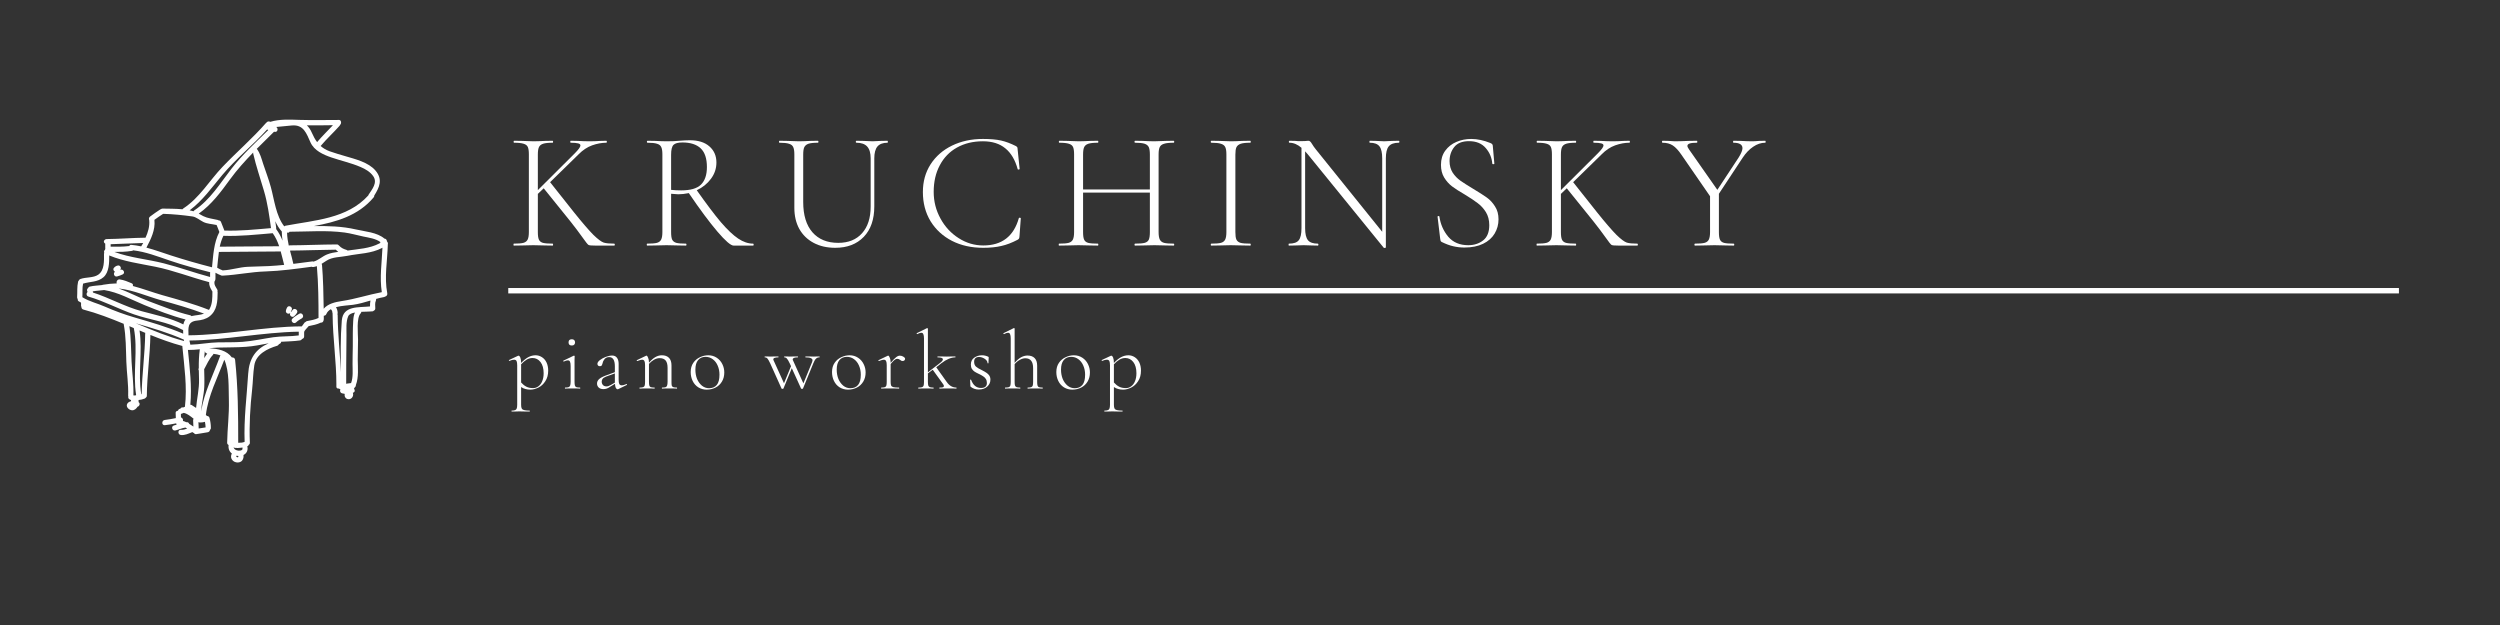 <?xml version="1.0" encoding="UTF-8"?>
<svg xmlns="http://www.w3.org/2000/svg" xmlns:xlink="http://www.w3.org/1999/xlink" width="300pt" height="75pt" viewBox="0 0 300 75" version="1.2">
<rect x="0" y="0" width="300" height="75" fill="#333333" stroke="none"/>
<defs>
<g>
<symbol overflow="visible" id="glyph0-0">
<path style="stroke:none;" d="M 1.891 5.531 L 1.891 -14.594 L 8.266 -14.594 L 8.266 5.531 Z M 3.375 -12.594 L 4.688 -12.594 L 4.688 -11.828 L 3.359 -11.828 L 3.359 -11.188 L 6.703 -11.188 L 6.703 -11.828 L 5.375 -11.828 L 5.375 -12.594 L 6.703 -12.594 L 6.703 -13.25 L 3.375 -13.25 Z M 3.359 -8.578 L 6.703 -8.578 L 6.703 -9.25 L 5.375 -9.25 L 5.375 -10.641 L 3.359 -10.641 Z M 4.031 -9.25 L 4.031 -9.969 L 4.688 -9.969 L 4.688 -9.25 Z M 3.359 -7.344 L 4.688 -7.344 L 4.688 -6.625 L 3.359 -6.625 L 3.359 -5.938 L 5.375 -5.938 L 5.375 -7.344 L 6.703 -7.344 L 6.703 -8.016 L 3.359 -8.016 Z M 6.062 -5.5 L 3.359 -5.5 L 3.359 -4.812 L 6.703 -4.812 L 6.703 -6.797 L 6.062 -6.797 Z M 4.688 -3.219 L 5.375 -3.219 L 5.375 -3.703 L 6.062 -3.703 L 6.062 -2.734 L 4.031 -2.734 L 4.031 -4.344 L 3.359 -4.344 L 3.359 -2.078 L 6.703 -2.078 L 6.703 -4.344 L 4.688 -4.344 Z M 3.359 1.406 L 6.703 1.406 L 6.703 -0.859 L 3.359 -0.859 Z M 4.031 0.75 L 4.031 -0.219 L 6.062 -0.219 L 6.062 0.75 Z M 3.359 2.531 L 4.766 2.531 L 3.359 3.484 L 3.359 4.141 L 6.703 4.141 L 6.703 3.484 L 4.672 3.484 L 6.062 2.531 L 6.703 2.531 L 6.703 1.844 L 3.359 1.844 Z M 3.359 2.531 "/>
</symbol>
<symbol overflow="visible" id="glyph0-1">
<path style="stroke:none;" d="M 12.781 -0.234 C 12.82 -0.234 12.844 -0.191 12.844 -0.109 C 12.844 -0.035 12.82 0 12.781 0 L 10.531 0 C 10.062 0 9.781 -0.023 9.688 -0.078 C 9.594 -0.129 9.348 -0.438 8.953 -1 C 8.555 -1.562 8.07 -2.203 7.5 -2.922 L 4.312 -6.875 L 3.609 -6.203 L 3.609 -1.625 C 3.609 -1.207 3.648 -0.906 3.734 -0.719 C 3.816 -0.531 3.977 -0.398 4.219 -0.328 C 4.469 -0.266 4.859 -0.234 5.391 -0.234 C 5.422 -0.234 5.438 -0.191 5.438 -0.109 C 5.438 -0.035 5.422 0 5.391 0 C 4.992 0 4.672 -0.004 4.422 -0.016 L 3.062 -0.047 L 1.734 -0.016 C 1.492 -0.004 1.156 0 0.719 0 C 0.695 0 0.688 -0.035 0.688 -0.109 C 0.688 -0.191 0.695 -0.234 0.719 -0.234 C 1.25 -0.234 1.633 -0.266 1.875 -0.328 C 2.125 -0.398 2.297 -0.535 2.391 -0.734 C 2.484 -0.93 2.531 -1.227 2.531 -1.625 L 2.531 -10.953 C 2.531 -11.348 2.488 -11.641 2.406 -11.828 C 2.32 -12.016 2.156 -12.145 1.906 -12.219 C 1.656 -12.301 1.27 -12.344 0.75 -12.344 C 0.719 -12.344 0.703 -12.379 0.703 -12.453 C 0.703 -12.535 0.719 -12.578 0.75 -12.578 L 1.734 -12.562 C 2.297 -12.531 2.738 -12.516 3.062 -12.516 C 3.426 -12.516 3.891 -12.531 4.453 -12.562 L 5.391 -12.578 C 5.422 -12.578 5.438 -12.535 5.438 -12.453 C 5.438 -12.379 5.422 -12.344 5.391 -12.344 C 4.867 -12.344 4.484 -12.301 4.234 -12.219 C 3.984 -12.133 3.816 -11.992 3.734 -11.797 C 3.648 -11.609 3.609 -11.312 3.609 -10.906 L 3.609 -6.656 L 8.031 -11.062 C 8.488 -11.52 8.719 -11.836 8.719 -12.016 C 8.719 -12.141 8.625 -12.223 8.438 -12.266 C 8.258 -12.316 7.961 -12.344 7.547 -12.344 C 7.516 -12.344 7.5 -12.379 7.5 -12.453 C 7.5 -12.535 7.516 -12.578 7.547 -12.578 L 8.391 -12.562 C 8.898 -12.531 9.379 -12.516 9.828 -12.516 C 10.234 -12.516 10.664 -12.531 11.125 -12.562 L 11.828 -12.578 C 11.867 -12.578 11.891 -12.535 11.891 -12.453 C 11.891 -12.379 11.867 -12.344 11.828 -12.344 C 11.285 -12.344 10.719 -12.238 10.125 -12.031 C 9.539 -11.82 9 -11.461 8.5 -10.953 L 5.078 -7.609 L 7.953 -3.984 C 8.973 -2.711 9.75 -1.812 10.281 -1.281 C 10.82 -0.758 11.234 -0.453 11.516 -0.359 C 11.797 -0.273 12.219 -0.234 12.781 -0.234 Z M 12.781 -0.234 "/>
</symbol>
<symbol overflow="visible" id="glyph0-2">
<path style="stroke:none;" d="M 13.609 -0.234 C 13.648 -0.234 13.672 -0.191 13.672 -0.109 C 13.672 -0.035 13.648 0 13.609 0 L 11.266 0 C 10.93 0 10.285 -0.555 9.328 -1.672 C 8.367 -2.797 7.223 -4.336 5.891 -6.297 C 5.422 -6.203 5 -6.156 4.625 -6.156 C 4.57 -6.156 4.285 -6.176 3.766 -6.219 L 3.766 -1.625 C 3.766 -1.207 3.805 -0.906 3.891 -0.719 C 3.984 -0.531 4.148 -0.398 4.391 -0.328 C 4.629 -0.266 5.016 -0.234 5.547 -0.234 C 5.586 -0.234 5.609 -0.191 5.609 -0.109 C 5.609 -0.035 5.586 0 5.547 0 C 5.148 0 4.832 -0.004 4.594 -0.016 L 3.219 -0.047 L 1.891 -0.016 C 1.648 -0.004 1.316 0 0.891 0 C 0.859 0 0.844 -0.035 0.844 -0.109 C 0.844 -0.191 0.859 -0.234 0.891 -0.234 C 1.422 -0.234 1.812 -0.266 2.062 -0.328 C 2.312 -0.398 2.484 -0.535 2.578 -0.734 C 2.672 -0.93 2.719 -1.227 2.719 -1.625 L 2.719 -10.953 C 2.719 -11.348 2.672 -11.641 2.578 -11.828 C 2.492 -12.016 2.328 -12.145 2.078 -12.219 C 1.828 -12.301 1.441 -12.344 0.922 -12.344 C 0.879 -12.344 0.859 -12.379 0.859 -12.453 C 0.859 -12.535 0.879 -12.578 0.922 -12.578 L 1.891 -12.562 C 2.43 -12.531 2.875 -12.516 3.219 -12.516 C 3.508 -12.516 3.785 -12.52 4.047 -12.531 C 4.316 -12.551 4.547 -12.566 4.734 -12.578 C 5.211 -12.617 5.641 -12.641 6.016 -12.641 C 7.023 -12.641 7.805 -12.395 8.359 -11.906 C 8.922 -11.414 9.203 -10.77 9.203 -9.969 C 9.203 -9.25 8.984 -8.598 8.547 -8.016 C 8.117 -7.43 7.551 -6.973 6.844 -6.641 C 8 -5.004 8.961 -3.727 9.734 -2.812 C 10.516 -1.906 11.207 -1.25 11.812 -0.844 C 12.414 -0.438 13.016 -0.234 13.609 -0.234 Z M 3.766 -6.688 C 4.141 -6.645 4.539 -6.625 4.969 -6.625 C 6.082 -6.625 6.875 -6.852 7.344 -7.312 C 7.82 -7.781 8.062 -8.484 8.062 -9.422 C 8.062 -10.453 7.812 -11.203 7.312 -11.672 C 6.812 -12.141 6.082 -12.375 5.125 -12.375 C 4.613 -12.375 4.258 -12.281 4.062 -12.094 C 3.863 -11.906 3.766 -11.508 3.766 -10.906 Z M 3.766 -6.688 "/>
</symbol>
<symbol overflow="visible" id="glyph0-3">
<path style="stroke:none;" d="M 11.516 -10.469 C 11.516 -11.113 11.375 -11.586 11.094 -11.891 C 10.82 -12.191 10.391 -12.344 9.797 -12.344 C 9.754 -12.344 9.734 -12.379 9.734 -12.453 C 9.734 -12.535 9.754 -12.578 9.797 -12.578 L 10.641 -12.562 C 11.098 -12.531 11.469 -12.516 11.75 -12.516 C 11.988 -12.516 12.312 -12.531 12.719 -12.562 L 13.547 -12.578 C 13.566 -12.578 13.578 -12.535 13.578 -12.453 C 13.578 -12.379 13.566 -12.344 13.547 -12.344 C 12.992 -12.344 12.586 -12.191 12.328 -11.891 C 12.078 -11.586 11.953 -11.113 11.953 -10.469 L 11.953 -4.703 C 11.953 -3.141 11.531 -1.922 10.688 -1.047 C 9.844 -0.172 8.703 0.266 7.266 0.266 C 6.273 0.266 5.41 0.066 4.672 -0.328 C 3.93 -0.723 3.359 -1.281 2.953 -2 C 2.555 -2.727 2.359 -3.57 2.359 -4.531 L 2.359 -10.953 C 2.359 -11.348 2.312 -11.641 2.219 -11.828 C 2.133 -12.016 1.969 -12.145 1.719 -12.219 C 1.469 -12.301 1.082 -12.344 0.562 -12.344 C 0.531 -12.344 0.516 -12.379 0.516 -12.453 C 0.516 -12.535 0.531 -12.578 0.562 -12.578 L 1.531 -12.562 C 2.094 -12.531 2.539 -12.516 2.875 -12.516 C 3.238 -12.516 3.703 -12.531 4.266 -12.562 L 5.188 -12.578 C 5.227 -12.578 5.25 -12.535 5.25 -12.453 C 5.25 -12.379 5.227 -12.344 5.188 -12.344 C 4.664 -12.344 4.285 -12.301 4.047 -12.219 C 3.805 -12.133 3.641 -11.992 3.547 -11.797 C 3.461 -11.609 3.422 -11.312 3.422 -10.906 L 3.422 -5.234 C 3.422 -3.66 3.789 -2.445 4.531 -1.594 C 5.27 -0.75 6.301 -0.328 7.625 -0.328 C 8.844 -0.328 9.797 -0.711 10.484 -1.484 C 11.172 -2.254 11.516 -3.32 11.516 -4.688 Z M 11.516 -10.469 "/>
</symbol>
<symbol overflow="visible" id="glyph0-4">
<path style="stroke:none;" d="M 8.188 -12.797 C 9.07 -12.797 9.797 -12.734 10.359 -12.609 C 10.922 -12.484 11.52 -12.258 12.156 -11.938 C 12.238 -11.883 12.289 -11.836 12.312 -11.797 C 12.332 -11.766 12.348 -11.66 12.359 -11.484 L 12.594 -9.203 C 12.594 -9.16 12.555 -9.133 12.484 -9.125 C 12.41 -9.113 12.367 -9.129 12.359 -9.172 C 12.055 -10.285 11.562 -11.117 10.875 -11.672 C 10.195 -12.234 9.301 -12.516 8.188 -12.516 C 7.008 -12.516 5.973 -12.266 5.078 -11.766 C 4.191 -11.273 3.504 -10.566 3.016 -9.641 C 2.523 -8.723 2.281 -7.656 2.281 -6.438 C 2.281 -5.301 2.551 -4.238 3.094 -3.25 C 3.633 -2.258 4.363 -1.473 5.281 -0.891 C 6.195 -0.305 7.18 -0.016 8.234 -0.016 C 10.461 -0.016 11.883 -1.109 12.5 -3.297 C 12.5 -3.328 12.531 -3.344 12.594 -3.344 C 12.688 -3.344 12.734 -3.32 12.734 -3.281 L 12.578 -1.141 C 12.566 -0.984 12.547 -0.883 12.516 -0.844 C 12.492 -0.801 12.441 -0.754 12.359 -0.703 C 11.66 -0.336 11.004 -0.086 10.391 0.047 C 9.785 0.191 9.062 0.266 8.219 0.266 C 6.82 0.266 5.578 -0.008 4.484 -0.562 C 3.391 -1.125 2.531 -1.91 1.906 -2.922 C 1.289 -3.941 0.984 -5.109 0.984 -6.422 C 0.984 -7.68 1.289 -8.789 1.906 -9.75 C 2.531 -10.719 3.391 -11.469 4.484 -12 C 5.578 -12.531 6.812 -12.797 8.188 -12.797 Z M 8.188 -12.797 "/>
</symbol>
<symbol overflow="visible" id="glyph0-5">
<path style="stroke:none;" d="M 14.484 -0.234 C 14.523 -0.234 14.547 -0.191 14.547 -0.109 C 14.547 -0.035 14.523 0 14.484 0 C 14.066 0 13.75 -0.004 13.531 -0.016 L 12.172 -0.047 L 10.781 -0.016 C 10.551 -0.004 10.238 0 9.844 0 C 9.801 0 9.781 -0.035 9.781 -0.109 C 9.781 -0.191 9.801 -0.234 9.844 -0.234 C 10.375 -0.234 10.758 -0.266 11 -0.328 C 11.25 -0.398 11.414 -0.531 11.5 -0.719 C 11.582 -0.906 11.625 -1.207 11.625 -1.625 L 11.625 -6.359 L 3.609 -6.359 L 3.609 -1.625 C 3.609 -1.207 3.648 -0.906 3.734 -0.719 C 3.816 -0.531 3.977 -0.398 4.219 -0.328 C 4.469 -0.266 4.859 -0.234 5.391 -0.234 C 5.422 -0.234 5.438 -0.191 5.438 -0.109 C 5.438 -0.035 5.422 0 5.391 0 C 4.992 0 4.672 -0.004 4.422 -0.016 L 3.062 -0.047 L 1.734 -0.016 C 1.492 -0.004 1.156 0 0.719 0 C 0.695 0 0.688 -0.035 0.688 -0.109 C 0.688 -0.191 0.695 -0.234 0.719 -0.234 C 1.25 -0.234 1.633 -0.266 1.875 -0.328 C 2.125 -0.398 2.297 -0.535 2.391 -0.734 C 2.484 -0.93 2.531 -1.227 2.531 -1.625 L 2.531 -10.953 C 2.531 -11.348 2.488 -11.641 2.406 -11.828 C 2.32 -12.016 2.156 -12.145 1.906 -12.219 C 1.656 -12.301 1.27 -12.344 0.75 -12.344 C 0.719 -12.344 0.703 -12.379 0.703 -12.453 C 0.703 -12.535 0.719 -12.578 0.75 -12.578 L 1.734 -12.562 C 2.297 -12.531 2.738 -12.516 3.062 -12.516 C 3.426 -12.516 3.891 -12.531 4.453 -12.562 L 5.391 -12.578 C 5.422 -12.578 5.438 -12.535 5.438 -12.453 C 5.438 -12.379 5.422 -12.344 5.391 -12.344 C 4.867 -12.344 4.484 -12.301 4.234 -12.219 C 3.984 -12.133 3.816 -11.992 3.734 -11.797 C 3.648 -11.609 3.609 -11.312 3.609 -10.906 L 3.609 -6.734 L 11.625 -6.734 L 11.625 -10.906 C 11.625 -11.312 11.582 -11.609 11.5 -11.797 C 11.414 -11.992 11.25 -12.133 11 -12.219 C 10.75 -12.301 10.363 -12.344 9.844 -12.344 C 9.801 -12.344 9.781 -12.379 9.781 -12.453 C 9.781 -12.535 9.801 -12.578 9.844 -12.578 L 10.781 -12.562 C 11.344 -12.531 11.805 -12.516 12.172 -12.516 C 12.504 -12.516 12.957 -12.531 13.531 -12.562 L 14.484 -12.578 C 14.523 -12.578 14.547 -12.535 14.547 -12.453 C 14.547 -12.379 14.523 -12.344 14.484 -12.344 C 13.961 -12.344 13.578 -12.301 13.328 -12.219 C 13.078 -12.145 12.906 -12.016 12.812 -11.828 C 12.719 -11.641 12.672 -11.348 12.672 -10.953 L 12.672 -1.625 C 12.672 -1.227 12.719 -0.93 12.812 -0.734 C 12.906 -0.535 13.078 -0.398 13.328 -0.328 C 13.578 -0.266 13.961 -0.234 14.484 -0.234 Z M 14.484 -0.234 "/>
</symbol>
<symbol overflow="visible" id="glyph0-6">
<path style="stroke:none;" d="M 3.859 -1.625 C 3.859 -1.207 3.898 -0.906 3.984 -0.719 C 4.078 -0.531 4.242 -0.398 4.484 -0.328 C 4.723 -0.266 5.113 -0.234 5.656 -0.234 C 5.688 -0.234 5.703 -0.191 5.703 -0.109 C 5.703 -0.035 5.688 0 5.656 0 C 5.25 0 4.93 -0.004 4.703 -0.016 L 3.297 -0.047 L 1.953 -0.016 C 1.711 -0.004 1.383 0 0.969 0 C 0.926 0 0.906 -0.035 0.906 -0.109 C 0.906 -0.191 0.926 -0.234 0.969 -0.234 C 1.488 -0.234 1.875 -0.266 2.125 -0.328 C 2.375 -0.398 2.547 -0.535 2.641 -0.734 C 2.734 -0.93 2.781 -1.227 2.781 -1.625 L 2.781 -10.953 C 2.781 -11.348 2.734 -11.641 2.641 -11.828 C 2.547 -12.016 2.375 -12.145 2.125 -12.219 C 1.875 -12.301 1.488 -12.344 0.969 -12.344 C 0.926 -12.344 0.906 -12.379 0.906 -12.453 C 0.906 -12.535 0.926 -12.578 0.969 -12.578 L 1.953 -12.562 C 2.516 -12.531 2.961 -12.516 3.297 -12.516 C 3.672 -12.516 4.141 -12.531 4.703 -12.562 L 5.656 -12.578 C 5.688 -12.578 5.703 -12.535 5.703 -12.453 C 5.703 -12.379 5.688 -12.344 5.656 -12.344 C 5.133 -12.344 4.75 -12.301 4.5 -12.219 C 4.25 -12.133 4.078 -11.992 3.984 -11.797 C 3.898 -11.609 3.859 -11.312 3.859 -10.906 Z M 3.859 -1.625 "/>
</symbol>
<symbol overflow="visible" id="glyph0-7">
<path style="stroke:none;" d="M 14.062 -12.578 C 14.102 -12.578 14.125 -12.535 14.125 -12.453 C 14.125 -12.379 14.102 -12.344 14.062 -12.344 C 13.488 -12.344 13.082 -12.195 12.844 -11.906 C 12.613 -11.625 12.5 -11.145 12.5 -10.469 L 12.5 0.219 C 12.5 0.25 12.461 0.27 12.391 0.281 C 12.328 0.289 12.281 0.285 12.25 0.266 L 3.156 -10.922 L 2.812 -11.312 L 2.812 -2.094 C 2.812 -1.406 2.926 -0.922 3.156 -0.641 C 3.383 -0.367 3.781 -0.234 4.344 -0.234 C 4.383 -0.234 4.406 -0.191 4.406 -0.109 C 4.406 -0.035 4.383 0 4.344 0 C 4.02 0 3.773 -0.004 3.609 -0.016 L 2.641 -0.047 L 1.656 -0.016 C 1.477 -0.004 1.211 0 0.859 0 C 0.836 0 0.828 -0.035 0.828 -0.109 C 0.828 -0.191 0.836 -0.234 0.859 -0.234 C 1.441 -0.234 1.836 -0.367 2.047 -0.641 C 2.266 -0.91 2.375 -1.395 2.375 -2.094 L 2.375 -11.734 C 1.906 -12.141 1.422 -12.344 0.922 -12.344 C 0.879 -12.344 0.859 -12.379 0.859 -12.453 C 0.859 -12.535 0.879 -12.578 0.922 -12.578 L 1.656 -12.562 C 1.801 -12.539 2.008 -12.531 2.281 -12.531 C 2.5 -12.531 2.68 -12.535 2.828 -12.547 C 2.984 -12.566 3.102 -12.578 3.188 -12.578 C 3.281 -12.578 3.352 -12.551 3.406 -12.5 C 3.469 -12.457 3.539 -12.363 3.625 -12.219 C 3.77 -11.977 3.93 -11.75 4.109 -11.531 L 12.062 -1.656 L 12.062 -10.469 C 12.062 -11.145 11.953 -11.625 11.734 -11.906 C 11.516 -12.195 11.125 -12.344 10.562 -12.344 C 10.539 -12.344 10.531 -12.379 10.531 -12.453 C 10.531 -12.535 10.539 -12.578 10.562 -12.578 L 11.328 -12.562 C 11.734 -12.531 12.055 -12.516 12.297 -12.516 C 12.523 -12.516 12.852 -12.531 13.281 -12.562 Z M 14.062 -12.578 "/>
</symbol>
<symbol overflow="visible" id="glyph0-8">
<path style="stroke:none;" d="M 2.781 -10.141 C 2.781 -9.609 2.906 -9.145 3.156 -8.75 C 3.414 -8.363 3.727 -8.039 4.094 -7.781 C 4.469 -7.52 4.984 -7.191 5.641 -6.797 C 6.336 -6.379 6.875 -6.035 7.25 -5.766 C 7.633 -5.492 7.961 -5.141 8.234 -4.703 C 8.516 -4.273 8.656 -3.758 8.656 -3.156 C 8.656 -2.531 8.5 -1.957 8.188 -1.438 C 7.883 -0.926 7.426 -0.52 6.812 -0.219 C 6.195 0.082 5.445 0.234 4.562 0.234 C 4.094 0.234 3.645 0.18 3.219 0.078 C 2.801 -0.016 2.336 -0.188 1.828 -0.438 C 1.766 -0.477 1.723 -0.523 1.703 -0.578 C 1.68 -0.641 1.664 -0.723 1.656 -0.828 L 1.344 -3.438 L 1.344 -3.469 C 1.344 -3.52 1.375 -3.547 1.438 -3.547 C 1.508 -3.555 1.551 -3.535 1.562 -3.484 C 1.695 -2.555 2.051 -1.75 2.625 -1.062 C 3.207 -0.383 4.004 -0.047 5.016 -0.047 C 5.723 -0.047 6.32 -0.238 6.812 -0.625 C 7.301 -1.008 7.547 -1.617 7.547 -2.453 C 7.547 -3.055 7.41 -3.578 7.141 -4.016 C 6.867 -4.453 6.539 -4.812 6.156 -5.094 C 5.781 -5.383 5.266 -5.727 4.609 -6.125 C 3.961 -6.5 3.453 -6.828 3.078 -7.109 C 2.711 -7.391 2.398 -7.738 2.141 -8.156 C 1.879 -8.582 1.75 -9.094 1.75 -9.688 C 1.75 -10.352 1.922 -10.922 2.266 -11.391 C 2.609 -11.859 3.051 -12.207 3.594 -12.438 C 4.145 -12.676 4.738 -12.797 5.375 -12.797 C 6.113 -12.797 6.879 -12.633 7.672 -12.312 C 7.867 -12.238 7.969 -12.125 7.969 -11.969 L 8.156 -9.844 C 8.156 -9.789 8.113 -9.766 8.031 -9.766 C 7.957 -9.766 7.914 -9.789 7.906 -9.844 C 7.852 -10.539 7.594 -11.16 7.125 -11.703 C 6.656 -12.254 5.984 -12.531 5.109 -12.531 C 4.305 -12.531 3.719 -12.297 3.344 -11.828 C 2.969 -11.359 2.781 -10.797 2.781 -10.141 Z M 2.781 -10.141 "/>
</symbol>
<symbol overflow="visible" id="glyph0-9">
<path style="stroke:none;" d="M 12.297 -12.578 C 12.328 -12.578 12.344 -12.535 12.344 -12.453 C 12.344 -12.379 12.328 -12.344 12.297 -12.344 C 11.797 -12.344 11.312 -12.18 10.844 -11.859 C 10.375 -11.547 9.953 -11.102 9.578 -10.531 L 6.734 -6.219 L 6.734 -1.625 C 6.734 -1.207 6.773 -0.906 6.859 -0.719 C 6.941 -0.531 7.102 -0.398 7.344 -0.328 C 7.582 -0.266 7.973 -0.234 8.516 -0.234 C 8.555 -0.234 8.578 -0.191 8.578 -0.109 C 8.578 -0.035 8.555 0 8.516 0 C 8.109 0 7.789 -0.004 7.562 -0.016 L 6.203 -0.047 L 4.828 -0.016 C 4.586 -0.004 4.266 0 3.859 0 C 3.816 0 3.797 -0.035 3.797 -0.109 C 3.797 -0.191 3.816 -0.234 3.859 -0.234 C 4.391 -0.234 4.773 -0.266 5.016 -0.328 C 5.266 -0.398 5.438 -0.535 5.531 -0.734 C 5.625 -0.93 5.672 -1.227 5.672 -1.625 L 5.672 -5.922 L 2.234 -10.906 C 1.879 -11.426 1.535 -11.797 1.203 -12.016 C 0.867 -12.234 0.453 -12.344 -0.047 -12.344 C -0.078 -12.344 -0.094 -12.379 -0.094 -12.453 C -0.094 -12.535 -0.078 -12.578 -0.047 -12.578 L 0.703 -12.562 C 1.023 -12.531 1.266 -12.516 1.422 -12.516 C 1.867 -12.516 2.414 -12.531 3.062 -12.562 L 4.109 -12.578 C 4.129 -12.578 4.141 -12.535 4.141 -12.453 C 4.141 -12.379 4.129 -12.344 4.109 -12.344 C 3.703 -12.344 3.406 -12.312 3.219 -12.25 C 3.039 -12.188 2.953 -12.086 2.953 -11.953 C 2.953 -11.867 3.02 -11.727 3.156 -11.531 L 6.547 -6.688 L 9.109 -10.578 C 9.41 -11.066 9.562 -11.438 9.562 -11.688 C 9.562 -12.125 9.195 -12.344 8.469 -12.344 C 8.445 -12.344 8.438 -12.379 8.438 -12.453 C 8.438 -12.535 8.445 -12.578 8.469 -12.578 L 9.375 -12.562 C 9.883 -12.531 10.336 -12.516 10.734 -12.516 C 10.953 -12.516 11.223 -12.531 11.547 -12.562 Z M 12.297 -12.578 "/>
</symbol>
<symbol overflow="visible" id="glyph1-0">
<path style="stroke:none;" d="M 3.344 9.781 L 3.344 -25.766 L 14.609 -25.766 L 14.609 9.781 Z M 5.969 -22.25 L 8.281 -22.25 L 8.281 -20.906 L 5.938 -20.906 L 5.938 -19.766 L 11.844 -19.766 L 11.844 -20.906 L 9.484 -20.906 L 9.484 -22.25 L 11.844 -22.25 L 11.844 -23.391 L 5.969 -23.391 Z M 5.938 -15.141 L 11.844 -15.141 L 11.844 -16.344 L 9.484 -16.344 L 9.484 -18.797 L 5.938 -18.797 Z M 7.109 -16.344 L 7.109 -17.594 L 8.281 -17.594 L 8.281 -16.344 Z M 5.938 -12.969 L 8.281 -12.969 L 8.281 -11.688 L 5.938 -11.688 L 5.938 -10.484 L 9.484 -10.484 L 9.484 -12.969 L 11.844 -12.969 L 11.844 -14.141 L 5.938 -14.141 Z M 10.703 -9.703 L 5.938 -9.703 L 5.938 -8.5 L 11.844 -8.5 L 11.844 -12.016 L 10.703 -12.016 Z M 8.281 -5.688 L 9.484 -5.688 L 9.484 -6.547 L 10.703 -6.547 L 10.703 -4.828 L 7.109 -4.828 L 7.109 -7.672 L 5.938 -7.672 L 5.938 -3.656 L 11.844 -3.656 L 11.844 -7.672 L 8.281 -7.672 Z M 5.938 2.484 L 11.844 2.484 L 11.844 -1.531 L 5.938 -1.531 Z M 7.109 1.312 L 7.109 -0.391 L 10.703 -0.391 L 10.703 1.312 Z M 5.938 4.484 L 8.422 4.484 L 5.938 6.156 L 5.938 7.328 L 11.844 7.328 L 11.844 6.156 L 8.25 6.156 L 10.703 4.484 L 11.844 4.484 L 11.844 3.266 L 5.938 3.266 Z M 5.938 4.484 "/>
</symbol>
<symbol overflow="visible" id="glyph1-1">
<path style="stroke:none;" d=""/>
</symbol>
<symbol overflow="visible" id="glyph2-0">
<path style="stroke:none;" d="M 0.938 2.75 L 0.938 -7.266 L 4.109 -7.266 L 4.109 2.75 Z M 1.688 -6.266 L 2.328 -6.266 L 2.328 -5.891 L 1.672 -5.891 L 1.672 -5.562 L 3.328 -5.562 L 3.328 -5.891 L 2.672 -5.891 L 2.672 -6.266 L 3.328 -6.266 L 3.328 -6.594 L 1.688 -6.594 Z M 1.672 -4.266 L 3.328 -4.266 L 3.328 -4.609 L 2.672 -4.609 L 2.672 -5.297 L 1.672 -5.297 Z M 2 -4.609 L 2 -4.953 L 2.328 -4.953 L 2.328 -4.609 Z M 1.672 -3.656 L 2.328 -3.656 L 2.328 -3.297 L 1.672 -3.297 L 1.672 -2.953 L 2.672 -2.953 L 2.672 -3.656 L 3.328 -3.656 L 3.328 -3.984 L 1.672 -3.984 Z M 3.016 -2.734 L 1.672 -2.734 L 1.672 -2.391 L 3.328 -2.391 L 3.328 -3.391 L 3.016 -3.391 Z M 2.328 -1.609 L 2.672 -1.609 L 2.672 -1.844 L 3.016 -1.844 L 3.016 -1.359 L 2 -1.359 L 2 -2.156 L 1.672 -2.156 L 1.672 -1.031 L 3.328 -1.031 L 3.328 -2.156 L 2.328 -2.156 Z M 1.672 0.703 L 3.328 0.703 L 3.328 -0.438 L 1.672 -0.438 Z M 2 0.375 L 2 -0.109 L 3.016 -0.109 L 3.016 0.375 Z M 1.672 1.266 L 2.375 1.266 L 1.672 1.734 L 1.672 2.062 L 3.328 2.062 L 3.328 1.734 L 2.328 1.734 L 3.016 1.266 L 3.328 1.266 L 3.328 0.922 L 1.672 0.922 Z M 1.672 1.266 "/>
</symbol>
<symbol overflow="visible" id="glyph2-1">
<path style="stroke:none;" d="M 3.188 -4 C 3.457 -4 3.707 -3.926 3.938 -3.781 C 4.176 -3.633 4.363 -3.422 4.5 -3.141 C 4.633 -2.859 4.703 -2.531 4.703 -2.156 C 4.703 -1.656 4.586 -1.234 4.359 -0.891 C 4.141 -0.547 3.863 -0.289 3.531 -0.125 C 3.195 0.039 2.875 0.125 2.562 0.125 C 2.344 0.125 2.145 0.098 1.969 0.047 C 1.801 0.004 1.629 -0.07 1.453 -0.188 L 1.453 1.938 C 1.453 2.145 1.477 2.297 1.531 2.391 C 1.582 2.484 1.676 2.547 1.812 2.578 C 1.957 2.617 2.18 2.641 2.484 2.641 C 2.492 2.641 2.5 2.656 2.5 2.688 C 2.5 2.727 2.492 2.75 2.484 2.75 C 2.254 2.75 2.078 2.75 1.953 2.75 L 1.234 2.734 L 0.688 2.75 C 0.602 2.75 0.484 2.75 0.328 2.75 C 0.305 2.75 0.297 2.727 0.297 2.688 C 0.297 2.656 0.305 2.641 0.328 2.641 C 0.516 2.641 0.648 2.617 0.734 2.578 C 0.828 2.547 0.891 2.484 0.922 2.391 C 0.961 2.297 0.984 2.145 0.984 1.938 L 0.984 -2.781 C 0.984 -3.031 0.957 -3.207 0.906 -3.312 C 0.852 -3.414 0.754 -3.469 0.609 -3.469 C 0.453 -3.469 0.27 -3.422 0.062 -3.328 L 0.047 -3.328 C 0.016 -3.328 -0.004 -3.344 -0.016 -3.375 C -0.023 -3.406 -0.016 -3.426 0.016 -3.438 L 1.047 -3.922 L 1.125 -3.953 C 1.219 -3.953 1.297 -3.875 1.359 -3.719 C 1.422 -3.57 1.453 -3.359 1.453 -3.078 C 1.754 -3.398 2.047 -3.633 2.328 -3.781 C 2.609 -3.926 2.895 -4 3.188 -4 Z M 2.891 -0.062 C 3.129 -0.062 3.344 -0.133 3.531 -0.281 C 3.727 -0.426 3.879 -0.629 3.984 -0.891 C 4.098 -1.16 4.156 -1.477 4.156 -1.844 C 4.156 -2.414 4.031 -2.863 3.781 -3.188 C 3.531 -3.508 3.211 -3.672 2.828 -3.672 C 2.566 -3.672 2.328 -3.602 2.109 -3.469 C 1.898 -3.344 1.68 -3.16 1.453 -2.922 L 1.453 -0.734 C 1.648 -0.516 1.859 -0.348 2.078 -0.234 C 2.297 -0.117 2.566 -0.062 2.891 -0.062 Z M 2.891 -0.062 "/>
</symbol>
<symbol overflow="visible" id="glyph2-2">
<path style="stroke:none;" d="M 1.375 -5.172 C 1.25 -5.172 1.148 -5.203 1.078 -5.266 C 1.016 -5.336 0.984 -5.43 0.984 -5.547 C 0.984 -5.672 1.016 -5.766 1.078 -5.828 C 1.148 -5.891 1.25 -5.922 1.375 -5.922 C 1.5 -5.922 1.594 -5.891 1.656 -5.828 C 1.727 -5.766 1.766 -5.672 1.766 -5.547 C 1.766 -5.43 1.727 -5.336 1.656 -5.266 C 1.594 -5.203 1.5 -5.172 1.375 -5.172 Z M 0.578 0 C 0.555 0 0.547 -0.02 0.547 -0.062 C 0.547 -0.102 0.555 -0.125 0.578 -0.125 C 0.766 -0.125 0.898 -0.141 0.984 -0.172 C 1.078 -0.203 1.141 -0.266 1.172 -0.359 C 1.211 -0.461 1.234 -0.613 1.234 -0.812 L 1.234 -2.703 C 1.234 -2.953 1.207 -3.129 1.156 -3.234 C 1.102 -3.336 1.02 -3.391 0.906 -3.391 C 0.781 -3.391 0.617 -3.344 0.422 -3.25 L 0.406 -3.25 C 0.383 -3.25 0.363 -3.266 0.344 -3.297 C 0.332 -3.328 0.344 -3.348 0.375 -3.359 L 1.609 -3.953 L 1.656 -3.953 C 1.664 -3.953 1.676 -3.945 1.688 -3.938 C 1.707 -3.926 1.719 -3.91 1.719 -3.891 C 1.719 -3.848 1.711 -3.711 1.703 -3.484 C 1.703 -3.266 1.703 -3.008 1.703 -2.719 L 1.703 -0.812 C 1.703 -0.613 1.719 -0.461 1.75 -0.359 C 1.781 -0.266 1.836 -0.203 1.922 -0.172 C 2.016 -0.141 2.16 -0.125 2.359 -0.125 C 2.379 -0.125 2.391 -0.102 2.391 -0.062 C 2.391 -0.02 2.379 0 2.359 0 C 2.203 0 2.082 -0.004 2 -0.016 L 0.938 -0.016 C 0.844 -0.004 0.723 0 0.578 0 Z M 0.578 0 "/>
</symbol>
<symbol overflow="visible" id="glyph2-3">
<path style="stroke:none;" d="M 4.141 -0.547 C 4.172 -0.547 4.188 -0.531 4.188 -0.5 C 4.195 -0.469 4.191 -0.445 4.172 -0.438 L 3.141 0.062 C 3.109 0.07 3.082 0.078 3.062 0.078 C 2.977 0.078 2.906 0.02 2.844 -0.094 C 2.789 -0.207 2.758 -0.367 2.75 -0.578 L 2.188 -0.234 C 2.02 -0.117 1.875 -0.039 1.75 0 C 1.625 0.039 1.492 0.062 1.359 0.062 C 1.129 0.062 0.941 0 0.797 -0.125 C 0.66 -0.258 0.594 -0.422 0.594 -0.609 C 0.594 -0.797 0.664 -0.961 0.812 -1.109 C 0.969 -1.266 1.223 -1.41 1.578 -1.547 L 2.734 -1.969 L 2.734 -2.672 C 2.734 -3.41 2.504 -3.781 2.047 -3.781 C 1.828 -3.781 1.648 -3.707 1.516 -3.562 C 1.391 -3.414 1.305 -3.25 1.266 -3.062 C 1.234 -2.938 1.195 -2.844 1.156 -2.781 C 1.125 -2.719 1.051 -2.688 0.938 -2.688 C 0.844 -2.688 0.77 -2.711 0.719 -2.766 C 0.664 -2.828 0.641 -2.895 0.641 -2.969 C 0.641 -3.113 0.738 -3.266 0.938 -3.422 C 1.133 -3.578 1.375 -3.707 1.656 -3.812 C 1.938 -3.914 2.188 -3.969 2.406 -3.969 C 2.664 -3.969 2.859 -3.879 2.984 -3.703 C 3.117 -3.535 3.188 -3.289 3.188 -2.969 L 3.188 -1.078 C 3.188 -0.836 3.211 -0.66 3.266 -0.547 C 3.328 -0.441 3.43 -0.391 3.578 -0.391 C 3.703 -0.391 3.883 -0.441 4.125 -0.547 Z M 2.734 -0.719 L 2.734 -1.828 L 1.672 -1.438 C 1.473 -1.352 1.336 -1.266 1.266 -1.172 C 1.191 -1.078 1.156 -0.969 1.156 -0.844 C 1.156 -0.676 1.207 -0.535 1.312 -0.422 C 1.414 -0.316 1.555 -0.266 1.734 -0.266 C 1.879 -0.266 2.051 -0.32 2.25 -0.438 Z M 2.734 -0.719 "/>
</symbol>
<symbol overflow="visible" id="glyph2-4">
<path style="stroke:none;" d="M 4.922 -0.125 C 4.941 -0.125 4.953 -0.102 4.953 -0.062 C 4.953 -0.02 4.941 0 4.922 0 C 4.773 0 4.656 -0.004 4.562 -0.016 L 3.516 -0.016 C 3.43 -0.004 3.312 0 3.156 0 C 3.133 0 3.125 -0.02 3.125 -0.062 C 3.125 -0.102 3.133 -0.125 3.156 -0.125 C 3.352 -0.125 3.492 -0.141 3.578 -0.172 C 3.66 -0.203 3.719 -0.266 3.75 -0.359 C 3.789 -0.461 3.812 -0.613 3.812 -0.812 L 3.812 -2.484 C 3.812 -2.891 3.734 -3.188 3.578 -3.375 C 3.422 -3.562 3.18 -3.656 2.859 -3.656 C 2.641 -3.656 2.414 -3.594 2.188 -3.469 C 1.969 -3.344 1.766 -3.176 1.578 -2.969 L 1.578 -0.812 C 1.578 -0.613 1.594 -0.461 1.625 -0.359 C 1.656 -0.266 1.711 -0.203 1.797 -0.172 C 1.891 -0.141 2.035 -0.125 2.234 -0.125 C 2.254 -0.125 2.266 -0.102 2.266 -0.062 C 2.266 -0.02 2.254 0 2.234 0 C 2.078 0 1.957 -0.004 1.875 -0.016 L 0.828 -0.016 C 0.734 -0.004 0.609 0 0.453 0 C 0.441 0 0.438 -0.02 0.438 -0.062 C 0.438 -0.102 0.441 -0.125 0.453 -0.125 C 0.648 -0.125 0.789 -0.141 0.875 -0.172 C 0.969 -0.203 1.031 -0.266 1.062 -0.359 C 1.094 -0.461 1.109 -0.613 1.109 -0.812 L 1.109 -2.812 C 1.109 -3.051 1.082 -3.219 1.031 -3.312 C 0.977 -3.414 0.883 -3.469 0.75 -3.469 C 0.645 -3.469 0.457 -3.414 0.188 -3.312 L 0.172 -3.312 C 0.141 -3.312 0.117 -3.328 0.109 -3.359 C 0.098 -3.391 0.109 -3.41 0.141 -3.422 L 1.25 -3.953 C 1.258 -3.953 1.273 -3.953 1.297 -3.953 C 1.348 -3.953 1.406 -3.875 1.469 -3.719 C 1.539 -3.57 1.578 -3.383 1.578 -3.156 L 1.578 -3.109 C 1.848 -3.422 2.102 -3.645 2.344 -3.781 C 2.594 -3.926 2.852 -4 3.125 -4 C 3.5 -4 3.785 -3.895 3.984 -3.688 C 4.18 -3.488 4.281 -3.188 4.281 -2.781 L 4.281 -0.812 C 4.281 -0.613 4.289 -0.461 4.312 -0.359 C 4.344 -0.266 4.406 -0.203 4.5 -0.172 C 4.594 -0.141 4.734 -0.125 4.922 -0.125 Z M 4.922 -0.125 "/>
</symbol>
<symbol overflow="visible" id="glyph2-5">
<path style="stroke:none;" d="M 2.297 0.125 C 1.922 0.125 1.582 0.031 1.281 -0.156 C 0.988 -0.344 0.766 -0.598 0.609 -0.922 C 0.453 -1.242 0.375 -1.598 0.375 -1.984 C 0.375 -2.422 0.477 -2.789 0.688 -3.094 C 0.895 -3.395 1.16 -3.617 1.484 -3.766 C 1.805 -3.922 2.141 -4 2.484 -4 C 2.867 -4 3.207 -3.898 3.5 -3.703 C 3.789 -3.516 4.016 -3.258 4.172 -2.938 C 4.328 -2.625 4.406 -2.289 4.406 -1.938 C 4.406 -1.52 4.312 -1.156 4.125 -0.844 C 3.938 -0.531 3.68 -0.289 3.359 -0.125 C 3.035 0.039 2.68 0.125 2.297 0.125 Z M 2.578 -0.047 C 2.973 -0.047 3.281 -0.176 3.5 -0.438 C 3.719 -0.695 3.828 -1.109 3.828 -1.672 C 3.828 -2.078 3.754 -2.441 3.609 -2.766 C 3.473 -3.086 3.273 -3.344 3.016 -3.531 C 2.766 -3.719 2.477 -3.812 2.156 -3.812 C 1.77 -3.812 1.469 -3.676 1.25 -3.406 C 1.039 -3.145 0.938 -2.77 0.938 -2.281 C 0.938 -1.875 1.004 -1.5 1.141 -1.156 C 1.285 -0.82 1.484 -0.551 1.734 -0.344 C 1.984 -0.145 2.266 -0.047 2.578 -0.047 Z M 2.578 -0.047 "/>
</symbol>
<symbol overflow="visible" id="glyph2-6">
<path style="stroke:none;" d=""/>
</symbol>
<symbol overflow="visible" id="glyph2-7">
<path style="stroke:none;" d="M 6.594 -3.859 C 6.613 -3.859 6.625 -3.836 6.625 -3.797 C 6.625 -3.766 6.613 -3.75 6.594 -3.75 C 6.426 -3.75 6.289 -3.695 6.188 -3.594 C 6.082 -3.5 5.977 -3.32 5.875 -3.062 L 4.625 -0.016 C 4.613 0.016 4.57 0.031 4.5 0.031 C 4.438 0.031 4.398 0.016 4.391 -0.016 L 3.281 -2.453 L 2.281 -0.016 C 2.27 0.016 2.227 0.031 2.156 0.031 C 2.094 0.031 2.055 0.016 2.047 -0.016 L 0.688 -3.031 C 0.551 -3.32 0.441 -3.516 0.359 -3.609 C 0.273 -3.703 0.172 -3.75 0.047 -3.75 C 0.023 -3.75 0.016 -3.766 0.016 -3.797 C 0.016 -3.836 0.023 -3.859 0.047 -3.859 C 0.172 -3.859 0.27 -3.859 0.344 -3.859 L 0.656 -3.844 L 1.234 -3.859 C 1.328 -3.859 1.469 -3.859 1.656 -3.859 C 1.676 -3.859 1.688 -3.836 1.688 -3.797 C 1.688 -3.766 1.676 -3.75 1.656 -3.75 C 1.469 -3.75 1.32 -3.727 1.219 -3.688 C 1.113 -3.656 1.062 -3.594 1.062 -3.5 C 1.062 -3.457 1.078 -3.41 1.109 -3.359 L 2.344 -0.641 L 3.188 -2.688 L 3.031 -3.031 C 2.895 -3.32 2.781 -3.516 2.688 -3.609 C 2.602 -3.703 2.5 -3.75 2.375 -3.75 C 2.363 -3.75 2.359 -3.766 2.359 -3.797 C 2.359 -3.836 2.363 -3.859 2.375 -3.859 L 2.688 -3.859 C 2.758 -3.848 2.863 -3.844 3 -3.844 L 3.625 -3.859 C 3.719 -3.859 3.844 -3.859 4 -3.859 C 4.02 -3.859 4.031 -3.836 4.031 -3.797 C 4.031 -3.766 4.02 -3.75 4 -3.75 C 3.594 -3.75 3.391 -3.664 3.391 -3.5 C 3.391 -3.457 3.406 -3.41 3.438 -3.359 L 4.672 -0.625 L 5.688 -3.109 C 5.738 -3.242 5.766 -3.336 5.766 -3.391 C 5.766 -3.516 5.695 -3.602 5.562 -3.656 C 5.438 -3.719 5.223 -3.75 4.922 -3.75 C 4.91 -3.75 4.906 -3.766 4.906 -3.797 C 4.906 -3.836 4.91 -3.859 4.922 -3.859 C 5.109 -3.859 5.25 -3.859 5.344 -3.859 L 5.938 -3.844 L 6.297 -3.859 C 6.348 -3.859 6.445 -3.859 6.594 -3.859 Z M 6.594 -3.859 "/>
</symbol>
<symbol overflow="visible" id="glyph2-8">
<path style="stroke:none;" d="M 2.688 -3.953 C 2.844 -3.953 2.984 -3.91 3.109 -3.828 C 3.242 -3.754 3.312 -3.672 3.312 -3.578 C 3.312 -3.504 3.285 -3.441 3.234 -3.391 C 3.18 -3.336 3.109 -3.312 3.016 -3.312 C 2.953 -3.312 2.891 -3.328 2.828 -3.359 C 2.773 -3.398 2.742 -3.426 2.734 -3.438 C 2.609 -3.531 2.484 -3.578 2.359 -3.578 C 2.266 -3.578 2.164 -3.535 2.062 -3.453 C 1.957 -3.379 1.797 -3.211 1.578 -2.953 L 1.578 -0.812 C 1.578 -0.613 1.598 -0.461 1.641 -0.359 C 1.691 -0.266 1.785 -0.203 1.922 -0.172 C 2.066 -0.141 2.285 -0.125 2.578 -0.125 C 2.598 -0.125 2.609 -0.102 2.609 -0.062 C 2.609 -0.02 2.598 0 2.578 0 C 2.367 0 2.203 -0.004 2.078 -0.016 L 0.828 -0.016 C 0.734 -0.004 0.609 0 0.453 0 C 0.441 0 0.438 -0.02 0.438 -0.062 C 0.438 -0.102 0.441 -0.125 0.453 -0.125 C 0.648 -0.125 0.789 -0.141 0.875 -0.172 C 0.969 -0.203 1.031 -0.266 1.062 -0.359 C 1.094 -0.461 1.109 -0.613 1.109 -0.812 L 1.109 -2.812 C 1.109 -3.051 1.082 -3.219 1.031 -3.312 C 0.977 -3.414 0.883 -3.469 0.75 -3.469 C 0.645 -3.469 0.457 -3.414 0.188 -3.312 L 0.172 -3.312 C 0.141 -3.312 0.117 -3.328 0.109 -3.359 C 0.098 -3.391 0.109 -3.41 0.141 -3.422 L 1.25 -3.953 C 1.258 -3.953 1.273 -3.953 1.297 -3.953 C 1.348 -3.953 1.406 -3.875 1.469 -3.719 C 1.539 -3.57 1.578 -3.383 1.578 -3.156 L 1.578 -3.094 C 1.859 -3.426 2.078 -3.648 2.234 -3.766 C 2.391 -3.891 2.539 -3.953 2.688 -3.953 Z M 2.688 -3.953 "/>
</symbol>
<symbol overflow="visible" id="glyph2-9">
<path style="stroke:none;" d="M 4.812 -0.125 C 4.82 -0.125 4.828 -0.102 4.828 -0.062 C 4.828 -0.02 4.82 0 4.812 0 C 4.656 0 4.531 -0.004 4.438 -0.016 L 3.219 -0.016 C 3.113 -0.004 2.969 0 2.781 0 C 2.77 0 2.766 -0.02 2.766 -0.062 C 2.766 -0.102 2.77 -0.125 2.781 -0.125 C 2.969 -0.125 3.102 -0.133 3.188 -0.156 C 3.27 -0.188 3.312 -0.238 3.312 -0.312 C 3.312 -0.375 3.281 -0.445 3.219 -0.531 L 1.969 -2.266 L 1.391 -1.828 L 1.391 -0.812 C 1.391 -0.613 1.406 -0.461 1.438 -0.359 C 1.477 -0.266 1.539 -0.203 1.625 -0.172 C 1.719 -0.141 1.859 -0.125 2.047 -0.125 C 2.066 -0.125 2.078 -0.102 2.078 -0.062 C 2.078 -0.02 2.066 0 2.047 0 C 1.898 0 1.781 -0.004 1.688 -0.016 L 0.625 -0.016 C 0.539 -0.004 0.422 0 0.266 0 C 0.242 0 0.234 -0.02 0.234 -0.062 C 0.234 -0.102 0.242 -0.125 0.266 -0.125 C 0.461 -0.125 0.602 -0.141 0.688 -0.172 C 0.781 -0.203 0.844 -0.266 0.875 -0.359 C 0.906 -0.461 0.922 -0.613 0.922 -0.812 L 0.922 -6.016 C 0.922 -6.254 0.895 -6.426 0.844 -6.531 C 0.801 -6.645 0.719 -6.703 0.594 -6.703 C 0.488 -6.703 0.332 -6.648 0.125 -6.547 L 0.094 -6.547 C 0.07 -6.547 0.055 -6.562 0.047 -6.594 C 0.035 -6.633 0.039 -6.656 0.062 -6.656 L 1.266 -7.25 L 1.328 -7.266 C 1.336 -7.266 1.348 -7.254 1.359 -7.234 C 1.379 -7.223 1.391 -7.207 1.391 -7.188 L 1.391 -1.953 L 2.844 -3.078 C 3.07 -3.242 3.188 -3.391 3.188 -3.516 C 3.188 -3.672 2.973 -3.75 2.547 -3.75 C 2.535 -3.75 2.531 -3.766 2.531 -3.797 C 2.531 -3.836 2.535 -3.859 2.547 -3.859 C 2.734 -3.859 2.875 -3.859 2.969 -3.859 L 3.672 -3.844 L 4.344 -3.859 C 4.414 -3.859 4.531 -3.859 4.688 -3.859 C 4.695 -3.859 4.703 -3.836 4.703 -3.797 C 4.703 -3.766 4.695 -3.75 4.688 -3.75 C 4.188 -3.75 3.633 -3.52 3.031 -3.062 L 2.391 -2.562 L 3.641 -0.812 C 3.953 -0.352 4.344 -0.125 4.812 -0.125 Z M 4.812 -0.125 "/>
</symbol>
<symbol overflow="visible" id="glyph2-10">
<path style="stroke:none;" d="M 0.969 -3.219 C 0.969 -2.977 1.039 -2.785 1.188 -2.641 C 1.344 -2.504 1.578 -2.363 1.891 -2.219 C 2.117 -2.102 2.301 -2 2.438 -1.906 C 2.57 -1.82 2.688 -1.711 2.781 -1.578 C 2.875 -1.441 2.922 -1.273 2.922 -1.078 C 2.922 -0.742 2.789 -0.461 2.531 -0.234 C 2.281 -0.004 1.941 0.109 1.516 0.109 C 1.16 0.109 0.848 0.004 0.578 -0.203 C 0.535 -0.223 0.516 -0.266 0.516 -0.328 L 0.484 -1.047 C 0.484 -1.066 0.5 -1.078 0.531 -1.078 C 0.57 -1.078 0.598 -1.066 0.609 -1.047 C 0.734 -0.711 0.895 -0.469 1.094 -0.312 C 1.289 -0.156 1.523 -0.078 1.797 -0.078 C 2.023 -0.078 2.195 -0.125 2.312 -0.219 C 2.438 -0.32 2.5 -0.473 2.5 -0.672 C 2.5 -0.867 2.457 -1.031 2.375 -1.156 C 2.289 -1.289 2.188 -1.395 2.062 -1.469 C 1.945 -1.551 1.781 -1.645 1.562 -1.75 C 1.344 -1.852 1.164 -1.945 1.031 -2.031 C 0.906 -2.113 0.797 -2.223 0.703 -2.359 C 0.617 -2.504 0.578 -2.68 0.578 -2.891 C 0.578 -3.242 0.707 -3.516 0.969 -3.703 C 1.238 -3.898 1.551 -4 1.906 -4 C 2.156 -4 2.395 -3.945 2.625 -3.844 C 2.664 -3.82 2.691 -3.805 2.703 -3.797 C 2.711 -3.785 2.719 -3.766 2.719 -3.734 C 2.719 -3.609 2.711 -3.508 2.703 -3.438 L 2.688 -3.047 C 2.688 -3.035 2.664 -3.031 2.625 -3.031 C 2.594 -3.031 2.578 -3.035 2.578 -3.047 C 2.578 -3.254 2.461 -3.43 2.234 -3.578 C 2.016 -3.723 1.785 -3.797 1.547 -3.797 C 1.359 -3.797 1.211 -3.742 1.109 -3.641 C 1.016 -3.547 0.969 -3.406 0.969 -3.219 Z M 0.969 -3.219 "/>
</symbol>
<symbol overflow="visible" id="glyph2-11">
<path style="stroke:none;" d="M 4.75 -0.125 C 4.758 -0.125 4.766 -0.102 4.766 -0.062 C 4.766 -0.02 4.758 0 4.75 0 C 4.594 0 4.469 -0.004 4.375 -0.016 L 3.328 -0.016 C 3.234 -0.004 3.113 0 2.969 0 C 2.945 0 2.938 -0.02 2.938 -0.062 C 2.938 -0.102 2.945 -0.125 2.969 -0.125 C 3.156 -0.125 3.289 -0.141 3.375 -0.172 C 3.469 -0.203 3.531 -0.266 3.562 -0.359 C 3.594 -0.461 3.609 -0.613 3.609 -0.812 L 3.609 -2.438 C 3.609 -2.852 3.531 -3.156 3.375 -3.344 C 3.227 -3.539 2.992 -3.641 2.672 -3.641 C 2.461 -3.641 2.242 -3.578 2.016 -3.453 C 1.785 -3.328 1.578 -3.156 1.391 -2.938 L 1.391 -0.812 C 1.391 -0.613 1.406 -0.461 1.438 -0.359 C 1.477 -0.266 1.539 -0.203 1.625 -0.172 C 1.719 -0.141 1.859 -0.125 2.047 -0.125 C 2.066 -0.125 2.078 -0.102 2.078 -0.062 C 2.078 -0.02 2.066 0 2.047 0 C 1.898 0 1.781 -0.004 1.688 -0.016 L 0.625 -0.016 C 0.539 -0.004 0.422 0 0.266 0 C 0.242 0 0.234 -0.02 0.234 -0.062 C 0.234 -0.102 0.242 -0.125 0.266 -0.125 C 0.461 -0.125 0.602 -0.141 0.688 -0.172 C 0.781 -0.203 0.844 -0.266 0.875 -0.359 C 0.906 -0.461 0.922 -0.613 0.922 -0.812 L 0.922 -6.016 C 0.922 -6.254 0.895 -6.426 0.844 -6.531 C 0.801 -6.645 0.719 -6.703 0.594 -6.703 C 0.488 -6.703 0.332 -6.648 0.125 -6.547 L 0.094 -6.547 C 0.07 -6.547 0.055 -6.562 0.047 -6.594 C 0.035 -6.633 0.039 -6.656 0.062 -6.656 L 1.297 -7.266 L 1.328 -7.266 C 1.367 -7.266 1.391 -7.238 1.391 -7.188 L 1.391 -3.094 C 1.66 -3.406 1.922 -3.629 2.172 -3.766 C 2.422 -3.898 2.676 -3.969 2.938 -3.969 C 3.312 -3.969 3.598 -3.863 3.797 -3.656 C 3.992 -3.457 4.094 -3.156 4.094 -2.75 L 4.094 -0.812 C 4.094 -0.613 4.109 -0.461 4.141 -0.359 C 4.172 -0.266 4.227 -0.203 4.312 -0.172 C 4.406 -0.141 4.551 -0.125 4.75 -0.125 Z M 4.75 -0.125 "/>
</symbol>
</g>
<clipPath id="clip1">
  <path d="M 9.148 14.285 L 46.648 14.285 L 46.648 55.535 L 9.148 55.535 Z M 9.148 14.285 "/>
</clipPath>
</defs>
<g id="surface1">
<g style="fill:rgb(100%,100%,100%);fill-opacity:1;">
  <use xlink:href="#glyph0-1" x="60.933" y="29.471"/>
</g>
<g style="fill:rgb(100%,100%,100%);fill-opacity:1;">
  <use xlink:href="#glyph0-2" x="76.767" y="29.471"/>
</g>
<g style="fill:rgb(100%,100%,100%);fill-opacity:1;">
  <use xlink:href="#glyph0-3" x="92.963" y="29.471"/>
</g>
<g style="fill:rgb(100%,100%,100%);fill-opacity:1;">
  <use xlink:href="#glyph0-4" x="109.762" y="29.471"/>
</g>
<g style="fill:rgb(100%,100%,100%);fill-opacity:1;">
  <use xlink:href="#glyph0-5" x="126.36" y="29.471"/>
</g>
<g style="fill:rgb(100%,100%,100%);fill-opacity:1;">
  <use xlink:href="#glyph0-6" x="144.386" y="29.471"/>
</g>
<g style="fill:rgb(100%,100%,100%);fill-opacity:1;">
  <use xlink:href="#glyph0-7" x="153.803" y="29.471"/>
</g>
<g style="fill:rgb(100%,100%,100%);fill-opacity:1;">
  <use xlink:href="#glyph0-8" x="171.166" y="29.471"/>
</g>
<g style="fill:rgb(100%,100%,100%);fill-opacity:1;">
  <use xlink:href="#glyph0-1" x="183.7" y="29.471"/>
</g>
<g style="fill:rgb(100%,100%,100%);fill-opacity:1;">
  <use xlink:href="#glyph0-9" x="199.534" y="29.471"/>
</g>
<g style="fill:rgb(100%,100%,100%);fill-opacity:1;">
  <use xlink:href="#glyph1-1" x="137.726" y="53.739"/>
</g>
<g style="fill:rgb(100%,100%,100%);fill-opacity:1;">
  <use xlink:href="#glyph2-1" x="61.081" y="46.633"/>
</g>
<g style="fill:rgb(100%,100%,100%);fill-opacity:1;">
  <use xlink:href="#glyph2-2" x="67.242" y="46.633"/>
</g>
<g style="fill:rgb(100%,100%,100%);fill-opacity:1;">
  <use xlink:href="#glyph2-3" x="71.049" y="46.633"/>
</g>
<g style="fill:rgb(100%,100%,100%);fill-opacity:1;">
  <use xlink:href="#glyph2-4" x="76.298" y="46.633"/>
</g>
<g style="fill:rgb(100%,100%,100%);fill-opacity:1;">
  <use xlink:href="#glyph2-5" x="82.509" y="46.633"/>
</g>
<g style="fill:rgb(100%,100%,100%);fill-opacity:1;">
  <use xlink:href="#glyph2-6" x="88.339" y="46.633"/>
</g>
<g style="fill:rgb(100%,100%,100%);fill-opacity:1;">
  <use xlink:href="#glyph2-7" x="91.735" y="46.633"/>
</g>
<g style="fill:rgb(100%,100%,100%);fill-opacity:1;">
  <use xlink:href="#glyph2-5" x="99.468" y="46.633"/>
</g>
<g style="fill:rgb(100%,100%,100%);fill-opacity:1;">
  <use xlink:href="#glyph2-8" x="105.298" y="46.633"/>
</g>
<g style="fill:rgb(100%,100%,100%);fill-opacity:1;">
  <use xlink:href="#glyph2-9" x="109.957" y="46.633"/>
</g>
<g style="fill:rgb(100%,100%,100%);fill-opacity:1;">
  <use xlink:href="#glyph2-10" x="115.927" y="46.633"/>
</g>
<g style="fill:rgb(100%,100%,100%);fill-opacity:1;">
  <use xlink:href="#glyph2-11" x="120.365" y="46.633"/>
</g>
<g style="fill:rgb(100%,100%,100%);fill-opacity:1;">
  <use xlink:href="#glyph2-5" x="126.385" y="46.633"/>
</g>
<g style="fill:rgb(100%,100%,100%);fill-opacity:1;">
  <use xlink:href="#glyph2-1" x="132.215" y="46.633"/>
</g>
<path style=" stroke:none;fill-rule:nonzero;fill:rgb(100%,100%,100%);fill-opacity:1;" d="M 285.168 34.562 L 60.992 34.562 L 60.992 35.211 L 287.871 35.211 L 287.871 34.562 Z M 285.168 34.562 "/>
<g clip-path="url(#clip1)" clip-rule="nonzero">
<path style=" stroke:none;fill-rule:nonzero;fill:rgb(100%,100%,100%);fill-opacity:1;" d="M 16.266 47.449 C 16.289 47.434 16.309 47.418 16.336 47.41 C 15.914 44.738 16.582 42.027 16.059 39.371 C 15.883 39.293 15.703 39.219 15.523 39.141 C 15.738 40.555 15.715 41.969 15.789 43.398 C 15.859 44.75 16.051 46.086 16.008 47.445 C 16.07 47.461 16.133 47.465 16.203 47.449 C 16.223 47.445 16.246 47.449 16.266 47.449 Z M 16.941 29.566 C 17.012 29.43 17.113 29.297 17.184 29.16 C 15.871 29.184 14.566 29.277 13.277 29.305 C 13.277 29.402 13.277 29.5 13.277 29.602 C 13.922 29.609 14.766 29.621 15.52 29.523 C 15.562 29.438 15.613 29.371 15.75 29.383 C 16.152 29.418 16.551 29.48 16.941 29.566 Z M 17.438 39.949 C 17.203 39.852 16.977 39.754 16.746 39.656 C 17.121 42.199 16.535 44.766 16.949 47.305 C 16.965 47.301 16.98 47.297 17 47.297 C 17.039 44.859 17.398 42.449 17.422 40.016 C 17.422 39.988 17.43 39.973 17.438 39.949 Z M 22.008 38.93 C 22.047 38.707 22.125 38.508 22.27 38.34 C 20.582 37.906 18.902 37.25 17.297 36.594 C 15.703 35.941 14.227 35.078 12.5 34.805 C 12.043 34.871 11.586 34.879 11.133 34.961 C 11.148 35.008 11.152 35.055 11.16 35.105 C 13.148 35.746 14.98 36.797 17 37.344 C 18.691 37.805 20.426 38.145 22.008 38.93 Z M 22.086 40.922 C 22.074 40.867 22.066 40.809 22.059 40.754 C 20.199 39.922 18.246 39.363 16.297 38.793 C 16.355 38.82 16.418 38.84 16.477 38.867 C 16.488 38.875 16.5 38.879 16.508 38.879 C 18.336 39.656 20.168 40.41 22.086 40.922 Z M 23.176 50.438 C 23.172 50.359 23.199 50.301 23.238 50.254 C 22.867 49.957 22.492 49.637 22.047 49.543 C 21.973 49.574 21.895 49.605 21.82 49.637 C 21.781 49.652 21.742 49.66 21.707 49.668 C 21.703 49.809 21.707 49.945 21.715 50.086 C 21.906 50.133 22.004 50.352 21.953 50.512 C 22.094 50.551 22.23 50.602 22.359 50.668 C 22.379 50.664 22.395 50.66 22.414 50.66 C 22.566 50.656 22.66 50.742 22.695 50.852 C 22.871 50.957 23.039 51.07 23.207 51.188 C 23.195 50.934 23.176 50.688 23.176 50.438 Z M 23.062 37.914 C 23.512 37.812 24.047 37.809 24.488 37.637 C 22.793 36.996 21.051 36.504 19.312 36.023 C 17.699 35.574 16.016 34.816 14.352 34.633 C 14.328 34.629 14.309 34.621 14.285 34.613 C 14.277 34.613 14.266 34.617 14.258 34.621 C 15.469 35.055 16.602 35.68 17.832 36.137 C 19.469 36.746 21.121 37.43 22.82 37.832 C 22.895 37.848 22.941 37.887 22.98 37.938 C 23.008 37.93 23.031 37.922 23.062 37.914 Z M 23.531 48.949 C 23.629 47.809 23.914 46.691 23.883 45.523 C 23.875 45.164 23.863 44.809 23.859 44.457 C 23.809 44.379 23.797 44.277 23.855 44.172 C 23.848 43.418 23.871 42.668 23.977 41.914 C 23.512 41.961 23.047 42 22.574 41.996 C 22.566 41.996 22.562 41.992 22.551 41.992 C 22.77 44.18 23.043 46.375 22.84 48.57 C 22.891 48.566 22.945 48.574 23 48.605 C 23.18 48.719 23.359 48.832 23.531 48.949 Z M 23.844 51.418 C 24.121 51.379 24.395 51.332 24.672 51.289 C 24.668 51.059 24.633 50.828 24.59 50.605 C 24.574 50.617 24.562 50.629 24.539 50.637 C 24.355 50.688 24.164 50.699 23.973 50.699 C 23.906 50.699 23.855 50.68 23.812 50.652 C 23.824 50.91 23.836 51.164 23.844 51.418 Z M 25.211 32.762 C 25.211 32.727 25.219 32.699 25.223 32.668 C 23.602 32.254 21.957 31.805 20.379 31.27 C 18.93 30.781 17.5 30.215 15.977 30.039 C 15.941 30.074 15.895 30.098 15.832 30.105 C 15.133 30.219 14.426 30.234 13.723 30.23 C 15.629 30.941 17.672 31.098 19.648 31.598 C 21.523 32.074 23.34 32.742 25.211 33.238 C 25.211 32.98 25.211 32.762 25.211 32.762 Z M 25.488 35.074 C 25.488 35.051 25.496 35.035 25.5 35.016 C 25.336 34.719 25.168 34.469 25.109 34.117 C 25.098 34.035 25.098 33.949 25.102 33.859 C 22.926 33.285 20.824 32.449 18.613 32.004 C 16.742 31.629 14.871 31.383 13.109 30.656 C 13.109 31.52 13.102 32.66 12.422 33.262 C 11.715 33.879 10.809 33.777 9.969 34.035 C 9.852 34.57 9.922 35.117 9.883 35.664 L 9.879 35.664 C 10.723 36.191 11.688 36.395 12.59 36.797 C 13.762 37.312 14.922 37.738 16.148 38.094 C 18.121 38.672 20.094 39.234 21.984 40.043 C 21.977 39.895 21.973 39.746 21.973 39.602 C 21.957 39.594 21.945 39.598 21.934 39.59 C 20.09 38.609 18.02 38.398 16.074 37.723 C 14.227 37.078 12.496 36.137 10.613 35.59 C 10.336 35.508 10.34 35.18 10.508 35.039 C 10.5 35.012 10.488 34.988 10.477 34.961 C 10.398 34.801 10.461 34.652 10.57 34.566 C 10.602 34.484 10.664 34.418 10.773 34.391 C 11.262 34.273 11.758 34.27 12.25 34.207 C 12.277 34.199 12.297 34.184 12.332 34.176 C 12.891 34.078 13.449 34.023 14.016 34.008 C 13.914 33.82 14.082 33.488 14.379 33.531 C 14.875 33.602 15.344 33.797 15.797 33.992 C 15.957 34.059 15.984 34.195 15.941 34.32 C 17.137 34.633 18.324 35.09 19.48 35.418 C 21.367 35.949 23.258 36.465 25.078 37.188 C 25.102 37.152 25.125 37.117 25.145 37.078 C 25.488 36.457 25.484 35.762 25.488 35.074 Z M 26.324 27.836 C 26.32 27.82 26.309 27.812 26.305 27.793 C 26.211 27.523 26.094 27.262 25.988 26.992 C 25.969 26.992 25.953 26.996 25.934 26.992 C 25.43 26.875 24.875 26.871 24.402 26.637 C 24.008 26.441 23.523 26.027 23.086 25.973 C 21.93 25.809 20.734 25.695 19.57 25.66 C 19.566 25.664 19.566 25.668 19.562 25.672 C 19.203 25.895 18.863 26.137 18.523 26.387 C 18.527 26.398 18.531 26.406 18.531 26.418 C 18.656 27.586 18.105 28.703 17.57 29.715 C 18.574 29.98 19.551 30.344 20.547 30.664 C 22.152 31.18 23.801 31.656 25.441 32.074 C 25.594 30.629 25.641 29.156 26.324 27.836 Z M 26.41 42.727 C 26.422 42.691 26.441 42.668 26.457 42.648 C 26.191 42.547 25.906 42.492 25.613 42.461 C 25.598 42.508 25.582 42.555 25.539 42.602 C 25.074 43.09 24.828 43.727 24.5 44.305 C 24.516 45.012 24.547 45.719 24.512 46.43 C 24.465 47.41 24.184 48.391 24.137 49.367 C 24.504 47.043 25.617 44.93 26.41 42.727 Z M 29.094 53.855 C 29.09 53.801 29.094 53.75 29.109 53.707 C 28.766 53.754 28.434 53.762 28.434 53.762 C 28.398 53.762 28.371 53.754 28.344 53.738 C 28.25 53.77 28.141 53.762 28.047 53.668 C 28.043 53.668 28.039 53.668 28.039 53.664 C 28.109 54.188 29.141 54.18 29.094 53.855 Z M 29.781 44.855 C 29.895 42.996 30.703 41.867 32.242 41.195 C 31.34 41.363 30.43 41.555 29.508 41.617 C 28.395 41.703 27.277 41.672 26.156 41.711 C 25.809 41.723 25.465 41.754 25.121 41.793 C 25.121 41.797 25.121 41.797 25.121 41.801 C 26.137 41.832 27.227 42.055 27.828 42.898 C 27.996 42.871 28.188 42.961 28.211 43.172 C 28.566 46.477 28.586 49.848 28.586 53.074 C 28.586 53.098 28.578 53.113 28.578 53.133 C 28.848 53.133 29.117 53.129 29.355 53.02 C 29.25 50.273 29.613 47.59 29.781 44.855 Z M 32.52 27.375 C 32.312 25.863 32.109 24.371 31.676 22.906 C 31.242 21.418 30.734 19.957 30.387 18.445 C 30.375 18.402 30.379 18.359 30.383 18.324 C 30.383 18.316 30.379 18.312 30.375 18.309 C 29.395 19.32 28.449 20.363 27.605 21.523 C 26.504 23.039 25.391 24.547 23.848 25.637 C 24.023 25.734 24.195 25.836 24.387 25.934 C 24.953 26.211 25.496 26.242 26.098 26.387 C 26.148 26.395 26.191 26.418 26.223 26.445 C 26.352 26.445 26.48 26.504 26.531 26.66 C 26.645 26.988 26.797 27.301 26.91 27.625 C 26.918 27.641 26.914 27.652 26.918 27.668 C 28.789 27.73 30.652 27.535 32.52 27.375 Z M 32.184 15.613 C 32.176 15.605 32.168 15.598 32.16 15.59 C 32.121 15.578 32.086 15.562 32.055 15.535 C 30.336 17.426 28.324 19.043 26.68 20.992 C 25.438 22.473 24.316 24.074 22.758 25.238 C 22.918 25.273 23.078 25.309 23.227 25.355 C 23.25 25.312 23.281 25.273 23.328 25.238 C 25.238 23.965 26.402 22.012 27.785 20.234 C 29.094 18.547 30.664 17.109 32.184 15.613 Z M 33.5 29.551 C 33.309 28.988 33.066 28.457 32.727 27.984 C 30.754 28.148 28.785 28.371 26.805 28.297 C 26.605 28.719 26.465 29.152 26.371 29.602 C 28.746 29.594 31.121 29.555 33.5 29.551 Z M 34.098 31.785 C 33.957 31.254 33.836 30.699 33.68 30.16 C 33.656 30.164 33.629 30.176 33.594 30.176 C 31.152 30.18 28.707 30.227 26.266 30.23 C 26.176 30.855 26.133 31.492 26.062 32.125 C 26.281 32.25 26.496 32.371 26.734 32.453 C 26.746 32.453 26.754 32.449 26.77 32.445 C 27.766 32.395 28.727 32.062 29.723 32.016 C 30.57 31.977 31.418 31.969 32.262 31.93 C 32.875 31.898 33.488 31.848 34.098 31.785 Z M 33.906 28.879 C 33.852 28.516 33.812 28.152 33.816 27.781 C 33.488 27.414 33.234 26.996 33.035 26.547 C 33.07 26.82 33.109 27.09 33.145 27.359 C 33.148 27.406 33.148 27.445 33.137 27.484 C 33.461 27.918 33.707 28.387 33.906 28.879 Z M 35.852 40.25 C 35.852 40.117 35.852 39.988 35.852 39.855 C 35.852 39.832 35.836 39.816 35.84 39.801 C 31.453 39.879 27.117 40.812 22.73 40.863 C 22.766 41.004 22.785 41.137 22.824 41.277 C 22.832 41.305 22.84 41.336 22.84 41.363 C 23.953 41.336 25.047 41.105 26.164 41.082 C 27.141 41.062 28.133 41.094 29.105 41.02 C 30.352 40.926 31.566 40.648 32.797 40.469 C 33.805 40.324 34.887 40.391 35.852 40.25 Z M 38.223 38.152 C 38.223 36.285 38.211 34.02 38.023 31.938 C 37.891 31.984 37.75 32.02 37.602 32.043 C 37.523 32.055 37.461 32.035 37.402 32.008 C 35.559 32.254 33.711 32.516 31.848 32.574 C 30.129 32.625 28.473 32.988 26.77 33.074 C 26.754 33.078 26.746 33.07 26.738 33.07 C 26.691 33.082 26.637 33.086 26.574 33.066 C 26.32 32.973 26.082 32.855 25.852 32.727 C 25.852 32.738 25.855 32.75 25.855 32.762 C 25.855 33.082 25.855 33.082 25.855 33.406 C 25.855 33.578 25.805 33.699 25.742 33.781 C 25.723 33.895 25.715 34.012 25.75 34.125 C 25.809 34.355 25.961 34.539 26.074 34.75 C 26.117 34.836 26.121 34.91 26.098 34.984 C 26.105 35.012 26.117 35.039 26.117 35.074 C 26.109 36.148 26.062 37.25 25.148 37.961 C 24.727 38.289 24.172 38.422 23.652 38.469 C 22.469 38.586 22.598 39.367 22.621 40.238 C 27.16 40.195 31.633 39.195 36.172 39.164 C 36.188 39.164 36.203 39.168 36.215 39.168 C 36.328 39.023 36.426 38.863 36.543 38.719 C 36.574 38.676 36.621 38.652 36.668 38.641 C 36.703 38.586 36.758 38.547 36.844 38.531 C 37.312 38.438 37.793 38.367 38.223 38.152 Z M 38.051 17.055 C 38.648 16.344 39.32 15.703 39.953 15.023 C 38.844 15.035 37.848 15.055 36.82 15.039 C 37.047 15.254 37.258 15.543 37.426 15.941 C 37.613 16.367 37.812 16.734 38.051 17.055 Z M 40.594 30.219 C 40.488 30.145 40.387 30.059 40.293 29.961 C 38.461 29.977 36.629 30.059 34.797 30.07 C 34.938 30.598 35.086 31.125 35.203 31.664 C 35.961 31.57 36.711 31.473 37.461 31.371 C 37.523 31.363 37.574 31.375 37.617 31.395 C 38.223 31.23 38.648 30.781 39.23 30.539 C 39.652 30.367 40.125 30.281 40.594 30.219 Z M 42.383 38.543 C 42.406 38.168 42.438 37.812 42.594 37.5 C 42.207 37.574 41.895 37.703 41.789 37.945 C 41.496 38.609 41.586 39.496 41.578 40.199 C 41.543 42.129 41.543 45.98 41.543 45.98 C 41.543 46.008 41.531 46.023 41.523 46.047 C 41.727 46.023 41.926 46 42.129 45.969 C 42.398 45.297 42.305 44.328 42.305 43.691 C 42.301 42.98 42.328 42.273 42.336 41.559 C 42.34 40.559 42.32 39.539 42.383 38.543 Z M 44.402 36.77 C 44.402 36.531 44.406 36.293 44.457 36.066 C 43.762 36.273 43.066 36.48 42.344 36.578 C 41.848 36.645 41.016 36.668 40.316 36.863 C 40.445 37.062 40.512 37.301 40.52 37.543 C 40.52 37.598 40.512 37.645 40.492 37.68 C 40.512 37.719 40.52 37.762 40.52 37.809 C 40.539 40.098 40.797 42.371 40.902 44.66 C 40.887 42.555 40.844 40.52 41.016 38.465 C 41.172 36.641 43.027 36.922 44.402 36.77 Z M 44.23 23.363 C 44.652 22.711 45.34 21.926 44.785 21.137 C 44.422 20.617 43.84 20.281 43.266 20.039 C 42.125 19.547 40.91 19.289 39.742 18.887 C 38.785 18.555 37.695 18.07 37.258 17.086 C 36.781 16.035 36.449 14.934 35.031 15.055 C 34.52 15.094 33.68 15.18 33.141 15.238 C 33.398 15.375 33.355 15.848 33.004 15.828 C 32.961 15.828 32.926 15.812 32.887 15.805 C 32.195 16.492 31.5 17.168 30.816 17.855 C 31.238 18.426 31.359 18.988 31.586 19.676 C 31.891 20.602 32.25 21.52 32.504 22.461 C 32.914 23.965 33.113 25.898 34.113 27.168 C 34.152 27.129 34.199 27.098 34.262 27.086 C 37.742 26.422 41.656 26.262 44.195 23.453 C 44.207 23.422 44.215 23.395 44.23 23.363 Z M 45.562 29.203 C 45.582 29.148 45.617 29.105 45.672 29.066 C 45.117 28.629 44.203 28.512 43.582 28.379 C 42.828 28.223 42.105 28.004 41.34 27.902 C 39.18 27.613 36.945 27.801 34.75 27.809 C 34.711 27.875 34.648 27.926 34.562 27.926 C 34.52 27.926 34.488 27.914 34.449 27.91 C 34.457 28.441 34.539 28.957 34.652 29.465 C 34.688 29.449 34.73 29.441 34.777 29.441 C 36.66 29.43 38.539 29.34 40.426 29.332 C 40.531 29.332 40.609 29.383 40.66 29.449 C 40.676 29.465 40.688 29.465 40.695 29.48 C 40.938 29.75 41.238 29.887 41.582 29.988 C 41.637 30.004 41.68 30.035 41.711 30.066 C 43 29.879 44.359 29.828 45.527 29.211 C 45.543 29.203 45.555 29.203 45.562 29.203 Z M 45.895 29.715 C 45.879 29.727 45.867 29.742 45.848 29.754 C 44.539 30.445 43.102 30.41 41.688 30.699 C 40.855 30.867 39.902 30.809 39.172 31.289 C 38.973 31.418 38.789 31.543 38.594 31.66 C 38.617 31.695 38.633 31.742 38.641 31.793 C 38.773 33.234 38.828 35.621 38.844 37.051 C 39.344 36.449 40.215 36.246 40.992 36.129 C 42.641 35.887 44.191 35.367 45.816 35.059 C 45.539 33.281 45.824 31.5 45.895 29.715 Z M 46.516 29.09 C 46.559 29.168 46.566 29.246 46.539 29.312 C 46.492 31.273 46.098 33.25 46.473 35.199 C 46.512 35.402 46.379 35.543 46.227 35.586 C 46.188 35.609 46.148 35.633 46.094 35.645 C 45.766 35.703 45.449 35.781 45.129 35.871 C 45.141 35.941 45.133 36.016 45.102 36.086 C 44.973 36.363 45.031 36.711 45.035 37.004 C 45.035 37.148 44.957 37.238 44.855 37.281 C 44.82 37.32 44.77 37.352 44.695 37.363 C 44.406 37.402 43.887 37.387 43.359 37.418 C 43.355 37.48 43.336 37.547 43.277 37.605 C 42.746 38.152 42.965 40.039 42.965 40.754 C 42.965 41.559 42.926 42.359 42.93 43.164 C 42.938 44.055 43.062 45.281 42.707 46.195 C 42.711 46.312 42.66 46.43 42.562 46.5 C 42.531 46.551 42.504 46.602 42.473 46.648 C 42.602 46.785 42.621 47.012 42.406 47.109 C 42.387 47.121 42.367 47.125 42.344 47.133 C 42.383 47.254 42.395 47.379 42.359 47.5 C 42.305 47.68 42.156 47.855 41.969 47.891 C 41.758 47.934 41.543 47.875 41.426 47.68 C 41.348 47.551 41.34 47.402 41.363 47.262 C 41.25 47.242 41.145 47.223 41.035 47.195 C 40.863 47.148 40.781 46.977 40.816 46.812 C 40.824 46.777 40.836 46.75 40.848 46.719 C 40.77 46.707 40.711 46.625 40.668 46.625 C 40.641 46.625 40.609 46.625 40.582 46.625 C 40.391 46.625 40.363 46.484 40.363 46.336 C 40.363 46.266 40.367 46.199 40.367 46.141 C 40.367 43.359 39.938 40.598 39.914 37.809 C 39.914 37.758 39.898 37.711 39.922 37.676 C 39.902 37.637 39.891 37.59 39.891 37.543 C 39.887 37.363 39.828 37.223 39.699 37.105 C 39.457 37.246 39.262 37.434 39.164 37.68 C 39.105 37.828 38.977 37.887 38.852 37.887 C 38.852 38.113 38.855 38.242 38.855 38.242 C 38.855 38.594 38.672 38.746 38.5 38.715 C 38.031 38.941 37.535 39.035 37.02 39.137 C 37.016 39.145 37.027 39.156 37.02 39.16 C 36.832 39.398 36.496 39.664 36.496 39.879 C 36.496 40.047 36.496 40.219 36.496 40.391 C 36.496 40.559 36.359 40.652 36.23 40.684 C 36.207 40.766 36.109 40.836 35.988 40.852 C 35.238 40.961 34.488 40.965 33.742 41.012 C 33.727 41.152 33.633 41.242 33.52 41.273 C 33.5 41.301 33.469 41.328 33.434 41.348 C 33.402 41.414 33.34 41.473 33.246 41.496 C 32.086 41.844 30.73 42.5 30.516 43.84 C 30.363 44.789 30.363 45.762 30.258 46.719 C 30.02 48.848 29.895 50.984 29.984 53.125 C 29.988 53.25 29.93 53.336 29.848 53.379 C 29.832 53.449 29.785 53.52 29.695 53.559 C 29.688 53.562 29.672 53.566 29.664 53.574 C 29.684 53.602 29.699 53.641 29.703 53.688 C 29.758 54.117 29.543 54.441 29.211 54.605 C 29.219 54.629 29.227 54.652 29.23 54.688 C 29.242 54.957 29.145 55.273 28.883 55.41 C 28.652 55.535 28.391 55.523 28.156 55.422 C 27.949 55.328 27.77 55.129 27.734 54.906 C 27.707 54.73 27.746 54.57 27.824 54.426 C 27.531 54.199 27.375 53.844 27.43 53.398 C 27.332 53.352 27.258 53.266 27.258 53.125 C 27.285 51.426 27.512 49.738 27.465 48.035 C 27.418 46.562 27.535 44.574 26.918 43.164 C 26.098 45.348 24.977 47.473 24.703 49.805 C 24.746 49.836 24.789 49.867 24.828 49.898 C 24.84 49.902 24.844 49.914 24.852 49.922 C 24.973 49.922 25.094 49.988 25.137 50.141 C 25.246 50.535 25.305 50.941 25.305 51.352 C 25.309 51.461 25.262 51.539 25.195 51.59 C 25.184 51.766 25.047 51.859 24.883 51.879 C 24.434 51.941 23.996 52.043 23.543 52.098 C 23.41 52.113 23.324 52.055 23.281 51.965 C 23.262 51.961 23.242 51.957 23.223 51.945 C 23.172 51.914 23.121 51.879 23.07 51.848 C 23.059 51.855 23.047 51.863 23.031 51.871 C 22.594 52.043 22.199 52.246 21.715 52.203 C 21.312 52.172 21.309 51.543 21.715 51.574 C 21.984 51.598 22.227 51.523 22.461 51.43 C 22.395 51.383 22.32 51.344 22.254 51.305 C 21.84 51.359 21.449 51.559 21.047 51.656 C 20.652 51.75 20.484 51.145 20.879 51.051 C 20.988 51.023 21.094 50.992 21.199 50.957 C 21.168 50.91 21.152 50.859 21.145 50.801 C 20.695 50.887 20.238 50.977 19.777 51.023 C 19.375 51.062 19.379 50.434 19.777 50.395 C 20.223 50.352 20.66 50.258 21.098 50.172 C 21.082 49.848 21.078 49.527 21.078 49.527 C 21.078 49.379 21.211 49.301 21.355 49.289 C 21.371 49.203 21.422 49.129 21.5 49.09 C 21.555 49.066 21.609 49.047 21.664 49.023 C 21.711 48.938 21.793 48.871 21.93 48.891 C 21.941 48.891 21.953 48.895 21.973 48.898 C 22.043 48.867 22.117 48.84 22.191 48.812 C 22.477 46.402 22.109 43.973 21.883 41.574 C 21.883 41.555 21.887 41.539 21.891 41.52 C 20.574 41.168 19.305 40.703 18.047 40.195 C 18.004 42.629 17.645 45.047 17.621 47.48 C 17.621 47.598 17.566 47.68 17.492 47.727 C 17.449 47.777 17.398 47.82 17.336 47.84 C 17.105 47.93 16.863 47.98 16.617 48.004 C 16.648 48.082 16.648 48.168 16.621 48.246 C 16.871 48.406 16.742 48.746 16.508 48.805 C 16.359 49.047 16.121 49.25 15.848 49.234 C 15.531 49.215 15.133 48.906 15.23 48.547 C 15.293 48.332 15.484 48.207 15.715 48.148 C 15.711 48.105 15.719 48.059 15.73 48.016 C 15.664 47.988 15.598 47.957 15.535 47.918 C 15.402 47.836 15.371 47.703 15.395 47.586 C 15.387 47.555 15.375 47.52 15.379 47.48 C 15.426 46.109 15.207 44.766 15.16 43.398 C 15.105 41.895 15.129 40.398 14.848 38.914 C 14.848 38.898 14.848 38.879 14.848 38.859 C 13.266 38.203 11.664 37.582 10.008 37.148 C 9.828 37.102 9.754 36.953 9.773 36.812 C 9.766 36.789 9.727 36.766 9.727 36.734 C 9.727 36.609 9.727 36.477 9.727 36.348 C 9.727 36.285 9.539 36.219 9.43 36.148 C 9.324 36.078 9.32 35.977 9.324 35.875 C 9.277 35.824 9.246 35.754 9.254 35.664 C 9.297 35.039 9.227 34.422 9.371 33.805 C 9.387 33.742 9.418 33.699 9.457 33.66 C 9.484 33.582 9.547 33.516 9.645 33.48 C 10.305 33.238 11.199 33.367 11.785 32.965 C 12.559 32.434 12.48 31.277 12.48 30.449 C 12.48 30.406 12.496 30.363 12.508 30.328 C 12.445 30.203 12.504 30.051 12.613 29.957 C 12.609 29.898 12.621 29.84 12.645 29.789 C 12.621 29.746 12.629 29.703 12.629 29.645 C 12.629 29.508 12.629 29.371 12.629 29.234 C 12.309 29.066 12.5 28.688 12.816 28.688 C 14.371 28.672 15.906 28.539 17.465 28.523 C 17.766 27.855 17.98 27.152 17.906 26.418 C 17.906 26.414 17.906 26.41 17.906 26.406 C 17.848 26.27 17.859 26.098 18.008 25.988 C 18.41 25.688 18.816 25.398 19.242 25.125 C 19.27 25.113 19.293 25.109 19.312 25.102 C 19.363 25.059 19.426 25.031 19.512 25.031 C 20.223 25.047 21.086 25.035 21.895 25.113 C 21.918 25.078 21.945 25.047 21.984 25.023 C 23.957 23.738 25.113 21.688 26.707 20.02 C 28.41 18.234 30.293 16.617 31.922 14.754 C 31.941 14.73 31.965 14.719 31.984 14.703 C 32.082 14.562 32.289 14.531 32.43 14.621 C 33.57 14.277 34.77 14.352 35.949 14.387 C 37.508 14.434 39.078 14.395 40.691 14.395 C 40.961 14.395 41 14.832 40.816 14.977 C 40.805 15.016 40.785 15.055 40.75 15.094 C 40.016 15.922 39.188 16.668 38.477 17.52 C 38.77 17.777 39.113 17.988 39.555 18.152 C 40.172 18.379 40.805 18.547 41.43 18.738 C 42.621 19.09 44.219 19.473 45.059 20.469 C 45.957 21.531 45.543 22.461 44.91 23.469 C 44.914 23.543 44.895 23.621 44.836 23.688 C 42.98 25.898 40.352 26.637 37.664 27.129 C 39.348 27.109 41.07 27.152 42.699 27.531 C 43.746 27.777 45.262 27.871 46.137 28.637 C 46.16 28.641 46.18 28.637 46.203 28.641 C 46.336 28.68 46.434 28.816 46.43 28.957 C 46.453 28.988 46.484 29.02 46.504 29.059 C 46.508 29.062 46.508 29.07 46.512 29.074 C 46.512 29.078 46.516 29.086 46.516 29.09 Z M 28.598 54.793 C 28.598 54.789 28.598 54.789 28.598 54.789 C 28.602 54.762 28.602 54.738 28.602 54.711 C 28.582 54.711 28.566 54.711 28.547 54.711 C 28.492 54.703 28.445 54.688 28.395 54.68 C 28.383 54.695 28.367 54.719 28.355 54.75 C 28.371 54.723 28.359 54.793 28.352 54.793 C 28.355 54.801 28.355 54.805 28.363 54.812 C 28.367 54.812 28.371 54.816 28.379 54.824 C 28.383 54.832 28.383 54.832 28.383 54.832 C 28.391 54.832 28.391 54.832 28.395 54.836 C 28.406 54.844 28.434 54.852 28.445 54.859 C 28.461 54.863 28.477 54.875 28.496 54.875 C 28.508 54.875 28.527 54.875 28.535 54.875 C 28.539 54.875 28.539 54.875 28.539 54.875 C 28.543 54.875 28.543 54.875 28.551 54.875 C 28.555 54.875 28.555 54.875 28.562 54.875 C 28.566 54.871 28.562 54.871 28.566 54.871 C 28.57 54.863 28.57 54.863 28.57 54.863 L 28.574 54.863 C 28.562 54.871 28.586 54.82 28.59 54.832 C 28.594 54.816 28.598 54.801 28.598 54.793 Z M 24.582 42.129 C 24.543 42.41 24.52 42.695 24.508 42.977 C 24.617 42.785 24.734 42.598 24.871 42.422 C 24.688 42.41 24.594 42.277 24.582 42.129 "/>
</g>
<path style=" stroke:none;fill-rule:nonzero;fill:rgb(100%,100%,100%);fill-opacity:1;" d="M 35.906 37.648 C 36.254 37.438 36.57 37.984 36.227 38.195 C 35.98 38.34 35.738 38.484 35.539 38.68 C 35.246 38.965 34.801 38.52 35.09 38.234 C 35.332 38 35.621 37.824 35.906 37.648 "/>
<path style=" stroke:none;fill-rule:nonzero;fill:rgb(100%,100%,100%);fill-opacity:1;" d="M 35.094 37.227 C 35.293 36.871 35.836 37.188 35.641 37.543 C 35.555 37.688 35.441 37.809 35.32 37.93 C 35.055 38.195 34.668 37.84 34.832 37.555 C 34.773 37.609 34.707 37.645 34.613 37.645 C 34.457 37.645 34.285 37.5 34.301 37.328 C 34.316 37.164 34.375 37.047 34.449 36.902 C 34.645 36.547 35.184 36.863 34.996 37.219 C 34.98 37.25 34.961 37.285 34.945 37.312 C 34.934 37.332 34.93 37.34 34.926 37.344 C 34.922 37.395 34.906 37.438 34.887 37.477 C 34.961 37.398 35.039 37.324 35.094 37.227 "/>
<path style=" stroke:none;fill-rule:nonzero;fill:rgb(100%,100%,100%);fill-opacity:1;" d="M 14.418 32.379 C 14.777 32.219 15.086 32.75 14.727 32.926 C 14.512 33.027 14.289 33.113 14.055 33.172 C 13.703 33.266 13.539 32.781 13.797 32.613 C 13.625 32.523 13.52 32.285 13.699 32.109 C 13.844 31.965 13.984 31.879 14.188 31.855 C 14.359 31.836 14.504 32.012 14.504 32.172 C 14.504 32.258 14.469 32.324 14.418 32.379 "/>
</g>
</svg>
